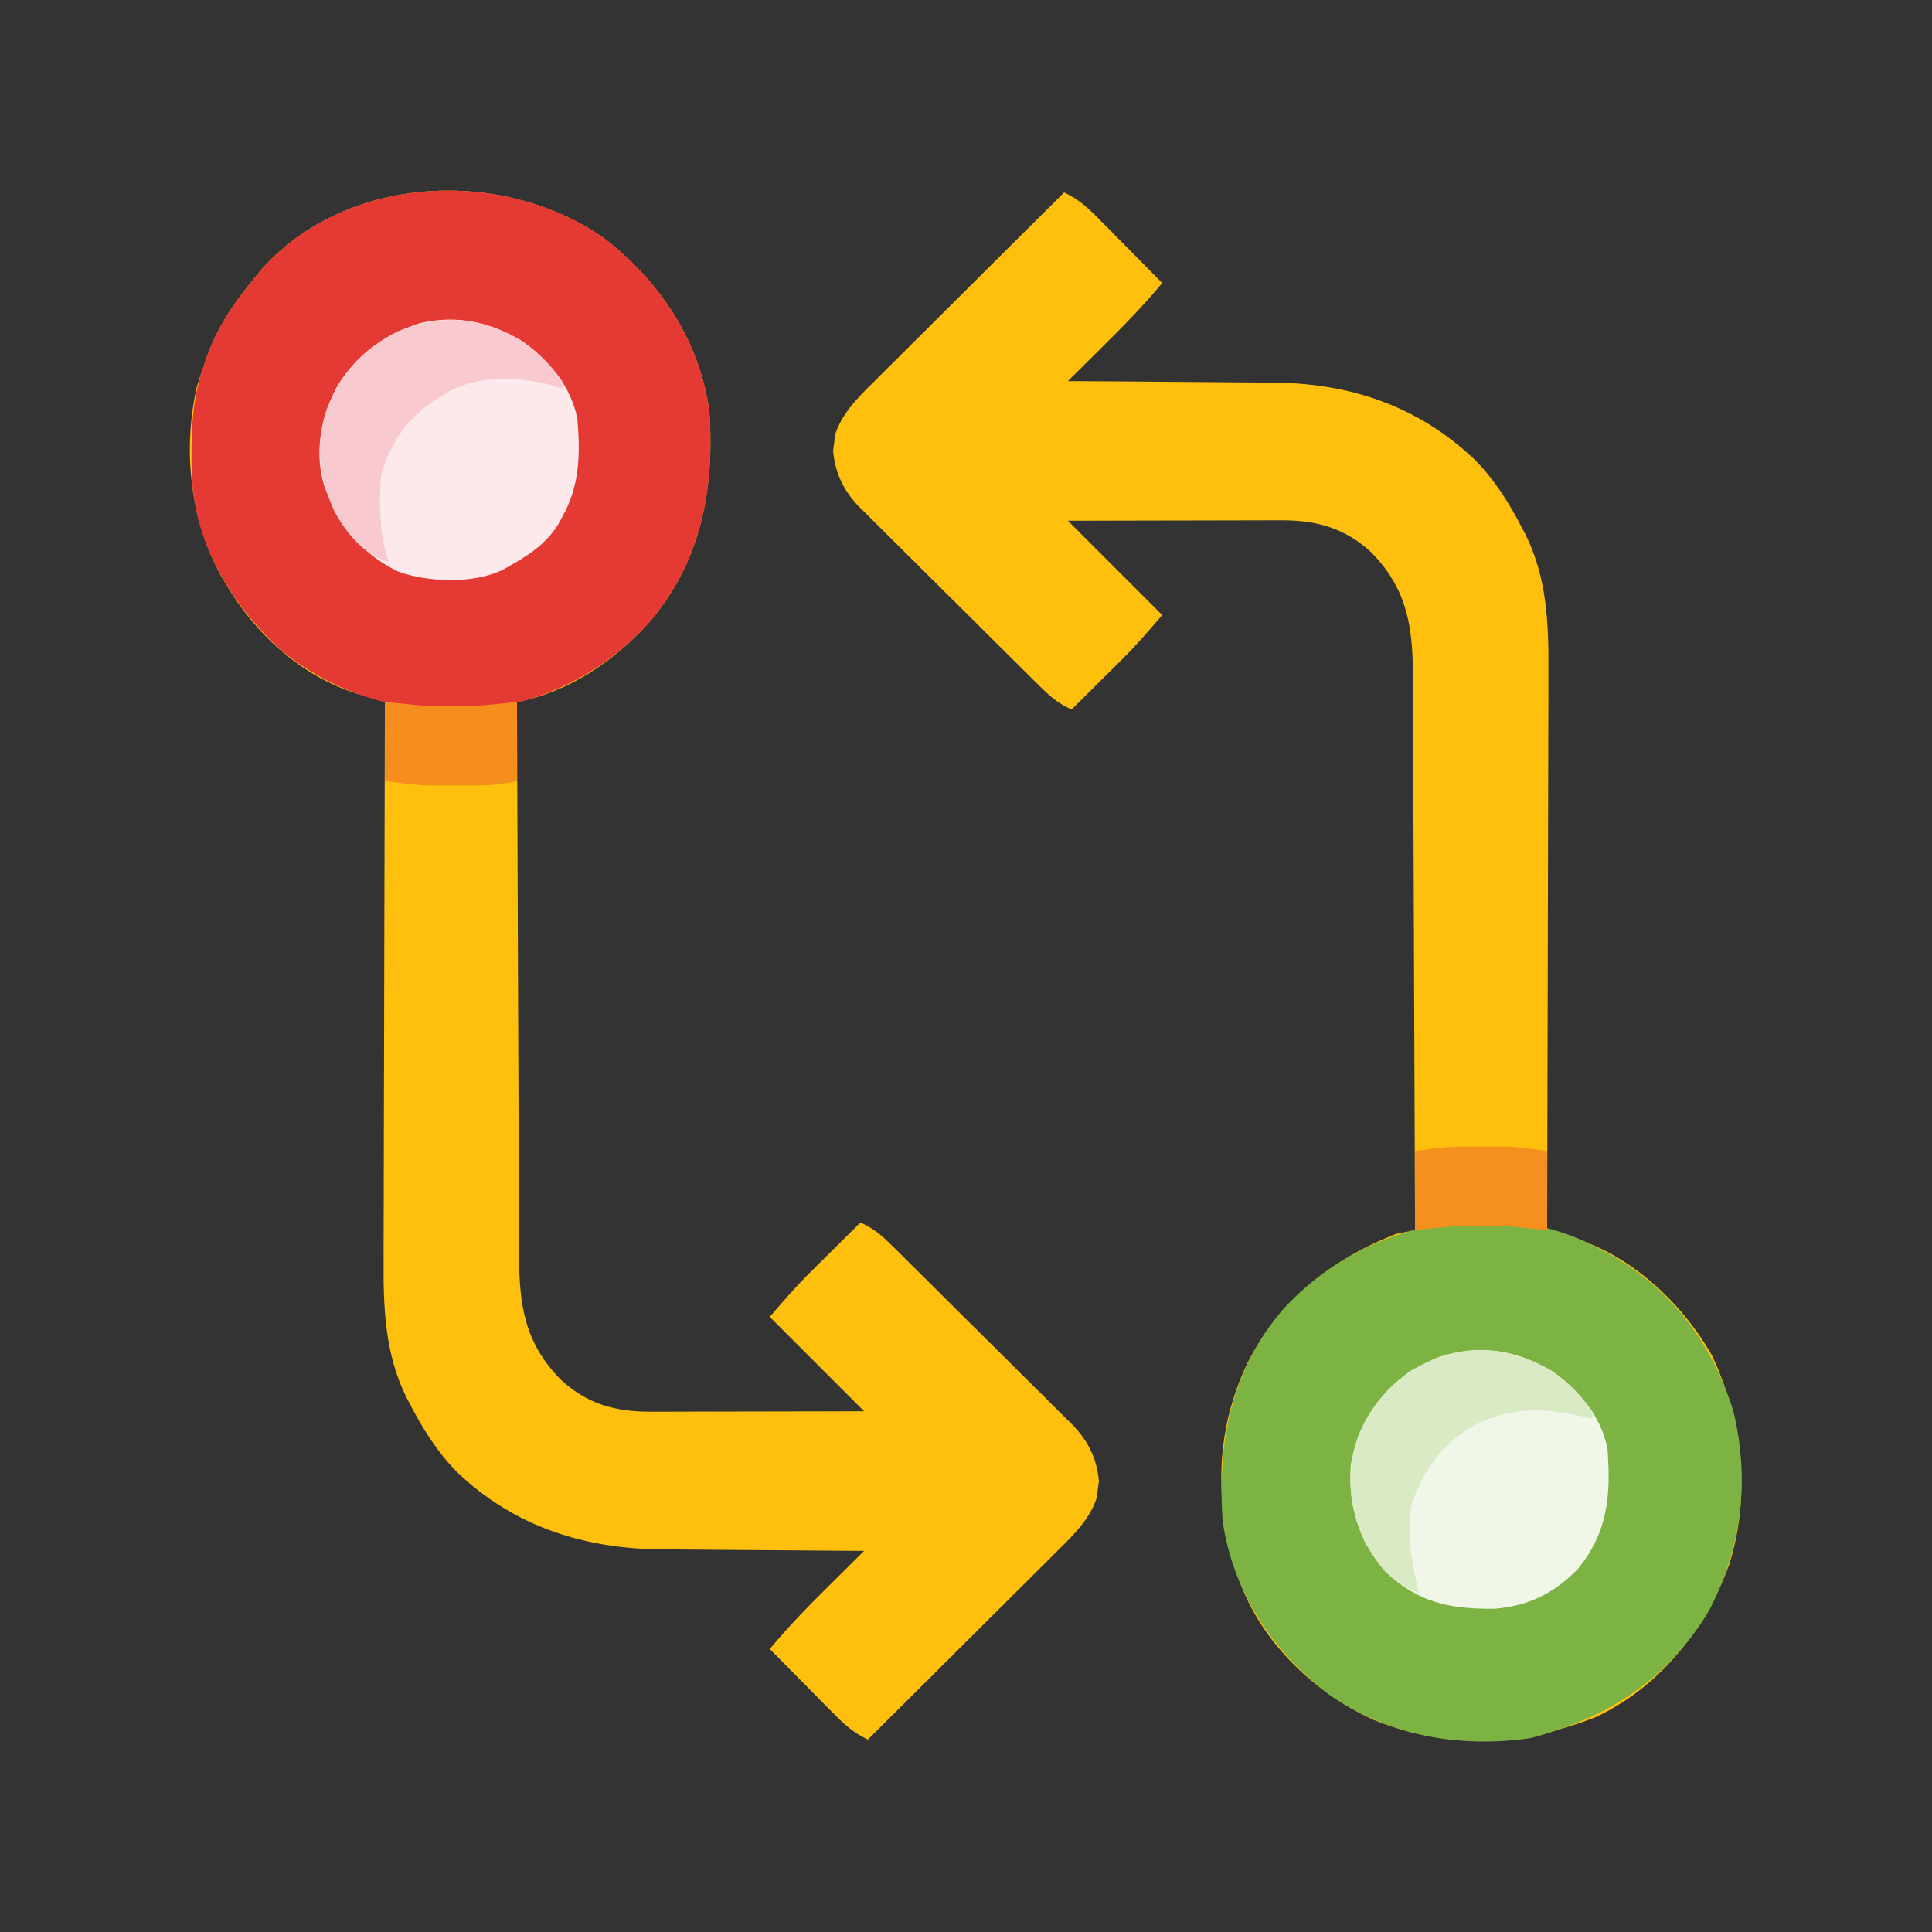 <?xml version="1.0" encoding="UTF-8"?>
<svg version="1.1" xmlns="http://www.w3.org/2000/svg" width="512" height="512">
<rect width="100%" height="100%" fill="#333333" stroke="none"/>
<path d="M0 0 C15.106 11.527 25.622 27.163 28.352 46.188 C29.71 66.905 26.18 86.015 12.372 102.147 C3.126 112.354 -8.913 120.651 -22.648 123.188 C-22.588 143.876 -22.51 164.565 -22.413 185.254 C-22.368 194.86 -22.328 204.467 -22.302 214.074 C-22.279 222.45 -22.246 230.825 -22.2 239.201 C-22.176 243.634 -22.157 248.066 -22.151 252.499 C-22.145 256.677 -22.125 260.854 -22.094 265.032 C-22.085 266.56 -22.082 268.088 -22.083 269.615 C-22.094 283.06 -20.636 293.089 -10.949 302.91 C-4.015 309.252 3.384 311.32 12.702 311.301 C13.963 311.301 15.224 311.301 16.523 311.301 C17.889 311.296 19.255 311.29 20.621 311.285 C22.026 311.283 23.432 311.282 24.837 311.281 C28.525 311.277 32.212 311.267 35.899 311.256 C39.667 311.246 43.434 311.241 47.201 311.236 C54.585 311.226 61.968 311.207 69.352 311.188 C61.102 302.938 52.852 294.688 44.352 286.188 C47.837 282.121 51.113 278.301 54.875 274.566 C55.668 273.777 56.461 272.987 57.277 272.174 C58.086 271.374 58.894 270.574 59.727 269.75 C60.558 268.923 61.389 268.096 62.246 267.244 C64.279 265.223 66.314 263.204 68.352 261.188 C72.277 262.784 74.951 265.484 77.899 268.428 C78.441 268.962 78.983 269.496 79.541 270.045 C81.328 271.809 83.108 273.579 84.887 275.352 C86.129 276.585 87.372 277.819 88.615 279.052 C91.218 281.639 93.817 284.231 96.414 286.825 C99.734 290.139 103.069 293.436 106.408 296.73 C108.981 299.273 111.542 301.827 114.1 304.384 C115.325 305.604 116.553 306.82 117.786 308.032 C119.514 309.733 121.225 311.449 122.934 313.17 C123.694 313.908 123.694 313.908 124.469 314.661 C128.661 318.94 131.056 323.699 131.566 329.727 C131.429 330.759 131.429 330.759 131.289 331.812 C131.216 332.506 131.142 333.2 131.066 333.914 C129.266 339.641 124.941 343.884 120.757 348.009 C120.21 348.556 119.663 349.103 119.1 349.667 C117.308 351.457 115.51 353.24 113.711 355.023 C112.461 356.27 111.211 357.517 109.961 358.764 C106.685 362.034 103.402 365.297 100.117 368.559 C96.762 371.894 93.413 375.234 90.062 378.574 C83.498 385.118 76.927 391.655 70.352 398.188 C66.539 396.412 64.118 394.184 61.148 391.18 C60.666 390.694 60.183 390.209 59.686 389.709 C58.153 388.165 56.627 386.614 55.102 385.062 C54.06 384.011 53.019 382.96 51.977 381.91 C49.43 379.341 46.889 376.766 44.352 374.188 C49.314 368.192 54.699 362.723 60.227 357.25 C61.106 356.375 61.985 355.501 62.891 354.6 C65.042 352.46 67.196 350.323 69.352 348.188 C68.548 348.184 67.744 348.18 66.916 348.176 C59.268 348.138 51.621 348.081 43.973 348.004 C40.044 347.964 36.114 347.932 32.184 347.917 C28.378 347.901 24.572 347.866 20.766 347.819 C19.328 347.805 17.89 347.796 16.451 347.796 C-4.419 347.771 -23.3 341.926 -38.648 327.188 C-43.835 321.861 -47.556 315.935 -50.961 309.375 C-51.287 308.76 -51.612 308.145 -51.948 307.511 C-57.575 296.086 -58.081 284.032 -57.989 271.565 C-57.988 269.938 -57.989 268.31 -57.99 266.683 C-57.991 262.305 -57.974 257.928 -57.953 253.551 C-57.934 248.961 -57.932 244.372 -57.929 239.782 C-57.919 231.109 -57.895 222.436 -57.864 213.763 C-57.831 203.882 -57.814 194 -57.799 184.118 C-57.768 163.808 -57.715 143.498 -57.648 123.188 C-58.331 122.988 -59.013 122.788 -59.716 122.582 C-60.614 122.316 -61.511 122.051 -62.436 121.777 C-63.325 121.516 -64.213 121.254 -65.129 120.984 C-79.845 116.331 -91.87 105.276 -99.648 92.188 C-100.337 91.039 -100.337 91.039 -101.039 89.867 C-109.306 74.778 -111.284 56.366 -107.461 39.625 C-106.899 37.799 -106.295 35.985 -105.648 34.188 C-105.32 33.209 -104.991 32.231 -104.652 31.223 C-101.654 23.161 -97.139 16.761 -91.648 10.188 C-90.834 9.201 -90.834 9.201 -90.004 8.195 C-67.425 -16.613 -26.796 -18.338 0 0 Z " fill="#FEC00D" transform="translate(159.648,62.812)"/>
<path d="M0 0 C3.812 1.776 6.233 4.004 9.203 7.008 C9.686 7.493 10.168 7.979 10.666 8.479 C12.199 10.023 13.724 11.574 15.25 13.125 C16.291 14.176 17.333 15.227 18.375 16.277 C20.922 18.846 23.463 21.421 26 24 C21.038 29.995 15.652 35.464 10.125 40.938 C9.246 41.812 8.367 42.687 7.461 43.588 C5.31 45.728 3.156 47.865 1 50 C2.228 50.005 2.228 50.005 3.481 50.011 C11.261 50.049 19.041 50.106 26.821 50.184 C30.819 50.223 34.817 50.255 38.816 50.271 C42.687 50.286 46.558 50.321 50.428 50.368 C51.892 50.383 53.357 50.391 54.821 50.392 C75.437 50.416 93.889 56.49 109 71 C114.187 76.327 117.908 82.252 121.312 88.812 C121.638 89.427 121.964 90.042 122.3 90.676 C127.927 102.102 128.433 114.156 128.341 126.622 C128.34 128.25 128.34 129.877 128.342 131.505 C128.343 135.882 128.325 140.259 128.304 144.636 C128.285 149.226 128.284 153.816 128.28 158.406 C128.271 167.079 128.246 175.751 128.216 184.424 C128.182 194.306 128.166 204.188 128.151 214.069 C128.12 234.38 128.067 254.69 128 275 C128.686 275.201 129.373 275.402 130.08 275.608 C131.43 276.008 131.43 276.008 132.808 276.415 C133.701 276.678 134.593 276.94 135.513 277.211 C150.687 282.025 163.889 294.525 171.652 308.148 C179.858 325.511 182.021 345.183 176.258 363.641 C169.807 380.869 157.92 396.003 141 404 C121.35 411.76 101.519 412.743 81.766 404.68 C66.279 397.487 52.512 384.433 46.559 368.211 C39.81 348.811 39.616 329.017 48.583 310.234 C57.057 293.605 70.7 282.757 88 276 C89.662 275.646 91.329 275.309 93 275 C92.939 254.311 92.862 233.623 92.764 212.934 C92.719 203.327 92.68 193.721 92.654 184.114 C92.631 175.738 92.597 167.362 92.551 158.986 C92.527 154.554 92.509 150.121 92.502 145.689 C92.496 141.511 92.476 137.333 92.446 133.155 C92.437 131.628 92.433 130.1 92.435 128.572 C92.446 115.127 90.988 105.098 81.301 95.277 C74.367 88.936 66.967 86.868 57.649 86.886 C56.388 86.887 55.127 86.887 53.828 86.887 C52.462 86.892 51.096 86.897 49.73 86.902 C48.325 86.904 46.92 86.906 45.514 86.907 C41.827 86.91 38.14 86.92 34.452 86.931 C30.685 86.942 26.918 86.946 23.15 86.951 C15.767 86.961 8.384 86.981 1 87 C9.25 95.25 17.5 103.5 26 112 C22.515 116.066 19.238 119.887 15.477 123.621 C14.287 124.805 14.287 124.805 13.074 126.014 C11.862 127.213 11.862 127.213 10.625 128.438 C9.794 129.264 8.962 130.091 8.105 130.943 C6.073 132.965 4.037 134.983 2 137 C-1.926 135.403 -4.599 132.703 -7.547 129.759 C-8.36 128.959 -8.36 128.959 -9.189 128.142 C-10.977 126.379 -12.756 124.608 -14.535 122.836 C-15.778 121.602 -17.02 120.369 -18.263 119.135 C-20.867 116.548 -23.466 113.957 -26.063 111.363 C-29.382 108.049 -32.717 104.752 -36.056 101.458 C-38.629 98.915 -41.191 96.361 -43.749 93.803 C-44.973 92.583 -46.202 91.367 -47.434 90.156 C-49.162 88.455 -50.874 86.738 -52.582 85.017 C-53.089 84.525 -53.595 84.034 -54.117 83.527 C-58.31 79.247 -60.705 74.489 -61.215 68.461 C-61.123 67.773 -61.032 67.084 -60.938 66.375 C-60.864 65.681 -60.791 64.988 -60.715 64.273 C-58.914 58.546 -54.589 54.303 -50.405 50.178 C-49.858 49.631 -49.312 49.084 -48.748 48.52 C-46.957 46.73 -45.158 44.947 -43.359 43.164 C-42.109 41.918 -40.859 40.671 -39.61 39.423 C-36.333 36.154 -33.05 32.891 -29.766 29.629 C-26.411 26.294 -23.061 22.953 -19.711 19.613 C-13.146 13.07 -6.575 6.533 0 0 Z " fill="#FEC00D" transform="translate(282,51)"/>
<path d="M0 0 C15.106 11.527 25.622 27.163 28.352 46.188 C29.71 66.905 26.18 86.015 12.372 102.147 C-0.256 116.088 -16.782 124.119 -35.562 125.469 C-53.9 126.117 -71.464 121.015 -85.633 109.09 C-98.766 96.695 -108.254 81.019 -108.852 62.527 C-108.994 52.704 -109.012 43.543 -105.648 34.188 C-105.32 33.209 -104.991 32.231 -104.652 31.223 C-101.654 23.161 -97.139 16.761 -91.648 10.188 C-90.834 9.201 -90.834 9.201 -90.004 8.195 C-67.425 -16.613 -26.796 -18.338 0 0 Z " fill="#E53A34" transform="translate(159.648,62.812)"/>
<path d="M0 0 C0.797 0.42 1.593 0.84 2.414 1.273 C18.763 10.435 29.767 25.057 35.312 42.812 C39.827 61.037 37.562 79.676 28.688 96.227 C17.617 114.421 1.799 124.289 -18.332 129.617 C-37.228 132.328 -55.768 129.055 -71.648 118.188 C-86.754 106.661 -97.27 91.025 -100 72 C-101.358 51.283 -97.828 32.172 -84.02 16.04 C-63.44 -6.679 -27.63 -15.099 0 0 Z " fill="#7CB342" transform="translate(424,331)"/>
<path d="M0 0 C7.02 4.884 13.15 12.094 14.742 20.68 C15.666 32.99 14.877 42.813 6.766 52.602 C0.576 58.958 -6.215 62.238 -15.09 63.016 C-26.956 63.132 -35.351 61.459 -44.211 53.102 C-51.263 44.758 -54.09 35.391 -53.258 24.68 C-51.399 14.362 -46.23 6.304 -37.738 0.188 C-25.314 -7.365 -12.523 -7.323 0 0 Z " fill="#F0F6E8" transform="translate(411.258,363.32)"/>
<path d="M0 0 C7.028 4.89 13.133 12.09 14.742 20.68 C15.533 29.955 15.432 38.365 10.742 46.68 C10.216 47.645 10.216 47.645 9.68 48.629 C6.467 53.772 1.963 56.75 -3.258 59.68 C-3.851 60.023 -4.444 60.365 -5.055 60.719 C-12.928 64.446 -24.623 64.022 -32.695 61.18 C-42.755 56.31 -48.168 48.904 -52.258 38.68 C-55.04 29.752 -53.281 20.901 -49.258 12.68 C-44.111 3.878 -36.737 -1.466 -27.113 -4.625 C-17.365 -6.999 -8.586 -5.021 0 0 Z " fill="#FBE9EC" transform="translate(138.258,90.32)"/>
<path d="M0 0 C4.259 3.036 7.633 6.383 10.707 10.609 C10.707 11.269 10.707 11.929 10.707 12.609 C10.136 12.465 9.565 12.321 8.977 12.172 C-2.204 9.612 -11.257 9.274 -21.539 14.809 C-29.606 20.084 -34.36 26.477 -37.293 35.609 C-38.449 43.408 -37.211 51.022 -35.293 58.609 C-42.006 56.379 -46.266 51.245 -49.66 45.156 C-53.908 35.792 -54.661 26.911 -51.324 17.055 C-47.095 7.027 -39.973 0.274 -29.918 -3.828 C-19.313 -7.24 -9.51 -5.768 0 0 Z " fill="#D9EAC5" transform="translate(411.293,363.391)"/>
<path d="M0 0 C4.259 3.036 7.633 6.383 10.707 10.609 C10.707 11.269 10.707 11.929 10.707 12.609 C9.696 12.279 8.686 11.949 7.645 11.609 C-1.091 9.464 -11.233 8.999 -19.309 13.355 C-19.963 13.769 -20.618 14.183 -21.293 14.609 C-21.989 15.033 -22.685 15.458 -23.402 15.895 C-30.506 20.688 -35.078 27.34 -37.293 35.609 C-37.876 43.483 -37.753 51.077 -35.293 58.609 C-42.006 56.379 -46.266 51.245 -49.66 45.156 C-53.734 36.176 -54.865 27.447 -51.668 17.922 C-47.841 8.529 -41.861 1.824 -32.723 -2.648 C-21.288 -7.307 -10.595 -6.426 0 0 Z " fill="#F8CAD0" transform="translate(138.293,90.391)"/>
<path d="M0 0 C3.3 0.33 6.6 0.66 10 1 C12.686 1.086 15.375 1.13 18.062 1.125 C19.998 1.129 19.998 1.129 21.973 1.133 C26.329 0.989 30.668 0.481 35 0 C35 6.93 35 13.86 35 21 C31.346 21.731 28.606 22.128 24.98 22.133 C24.04 22.134 23.1 22.135 22.131 22.137 C21.16 22.133 20.188 22.129 19.188 22.125 C17.748 22.131 17.748 22.131 16.279 22.137 C15.335 22.135 14.391 22.134 13.418 22.133 C12.57 22.132 11.722 22.131 10.848 22.129 C7.216 21.964 3.608 21.451 0 21 C0 14.07 0 7.14 0 0 Z " fill="#F68E1D" transform="translate(102,186)"/>
<path d="M0 0 C0.795 -0.001 1.591 -0.003 2.41 -0.004 C3.213 -0 4.016 0.004 4.844 0.008 C5.647 0.004 6.45 0 7.277 -0.004 C8.073 -0.003 8.868 -0.001 9.688 0 C10.391 0.001 11.094 0.002 11.818 0.003 C15.342 0.184 18.842 0.695 22.344 1.133 C22.344 8.063 22.344 14.993 22.344 22.133 C19.044 21.803 15.744 21.473 12.344 21.133 C9.657 21.047 6.969 21.002 4.281 21.008 C2.991 21.005 1.701 21.003 0.371 21 C-3.985 21.144 -8.324 21.651 -12.656 22.133 C-12.656 15.203 -12.656 8.273 -12.656 1.133 C-3.64 0.006 -3.64 0.006 0 0 Z " fill="#F58F1D" transform="translate(387.656,303.867)"/>
</svg>
